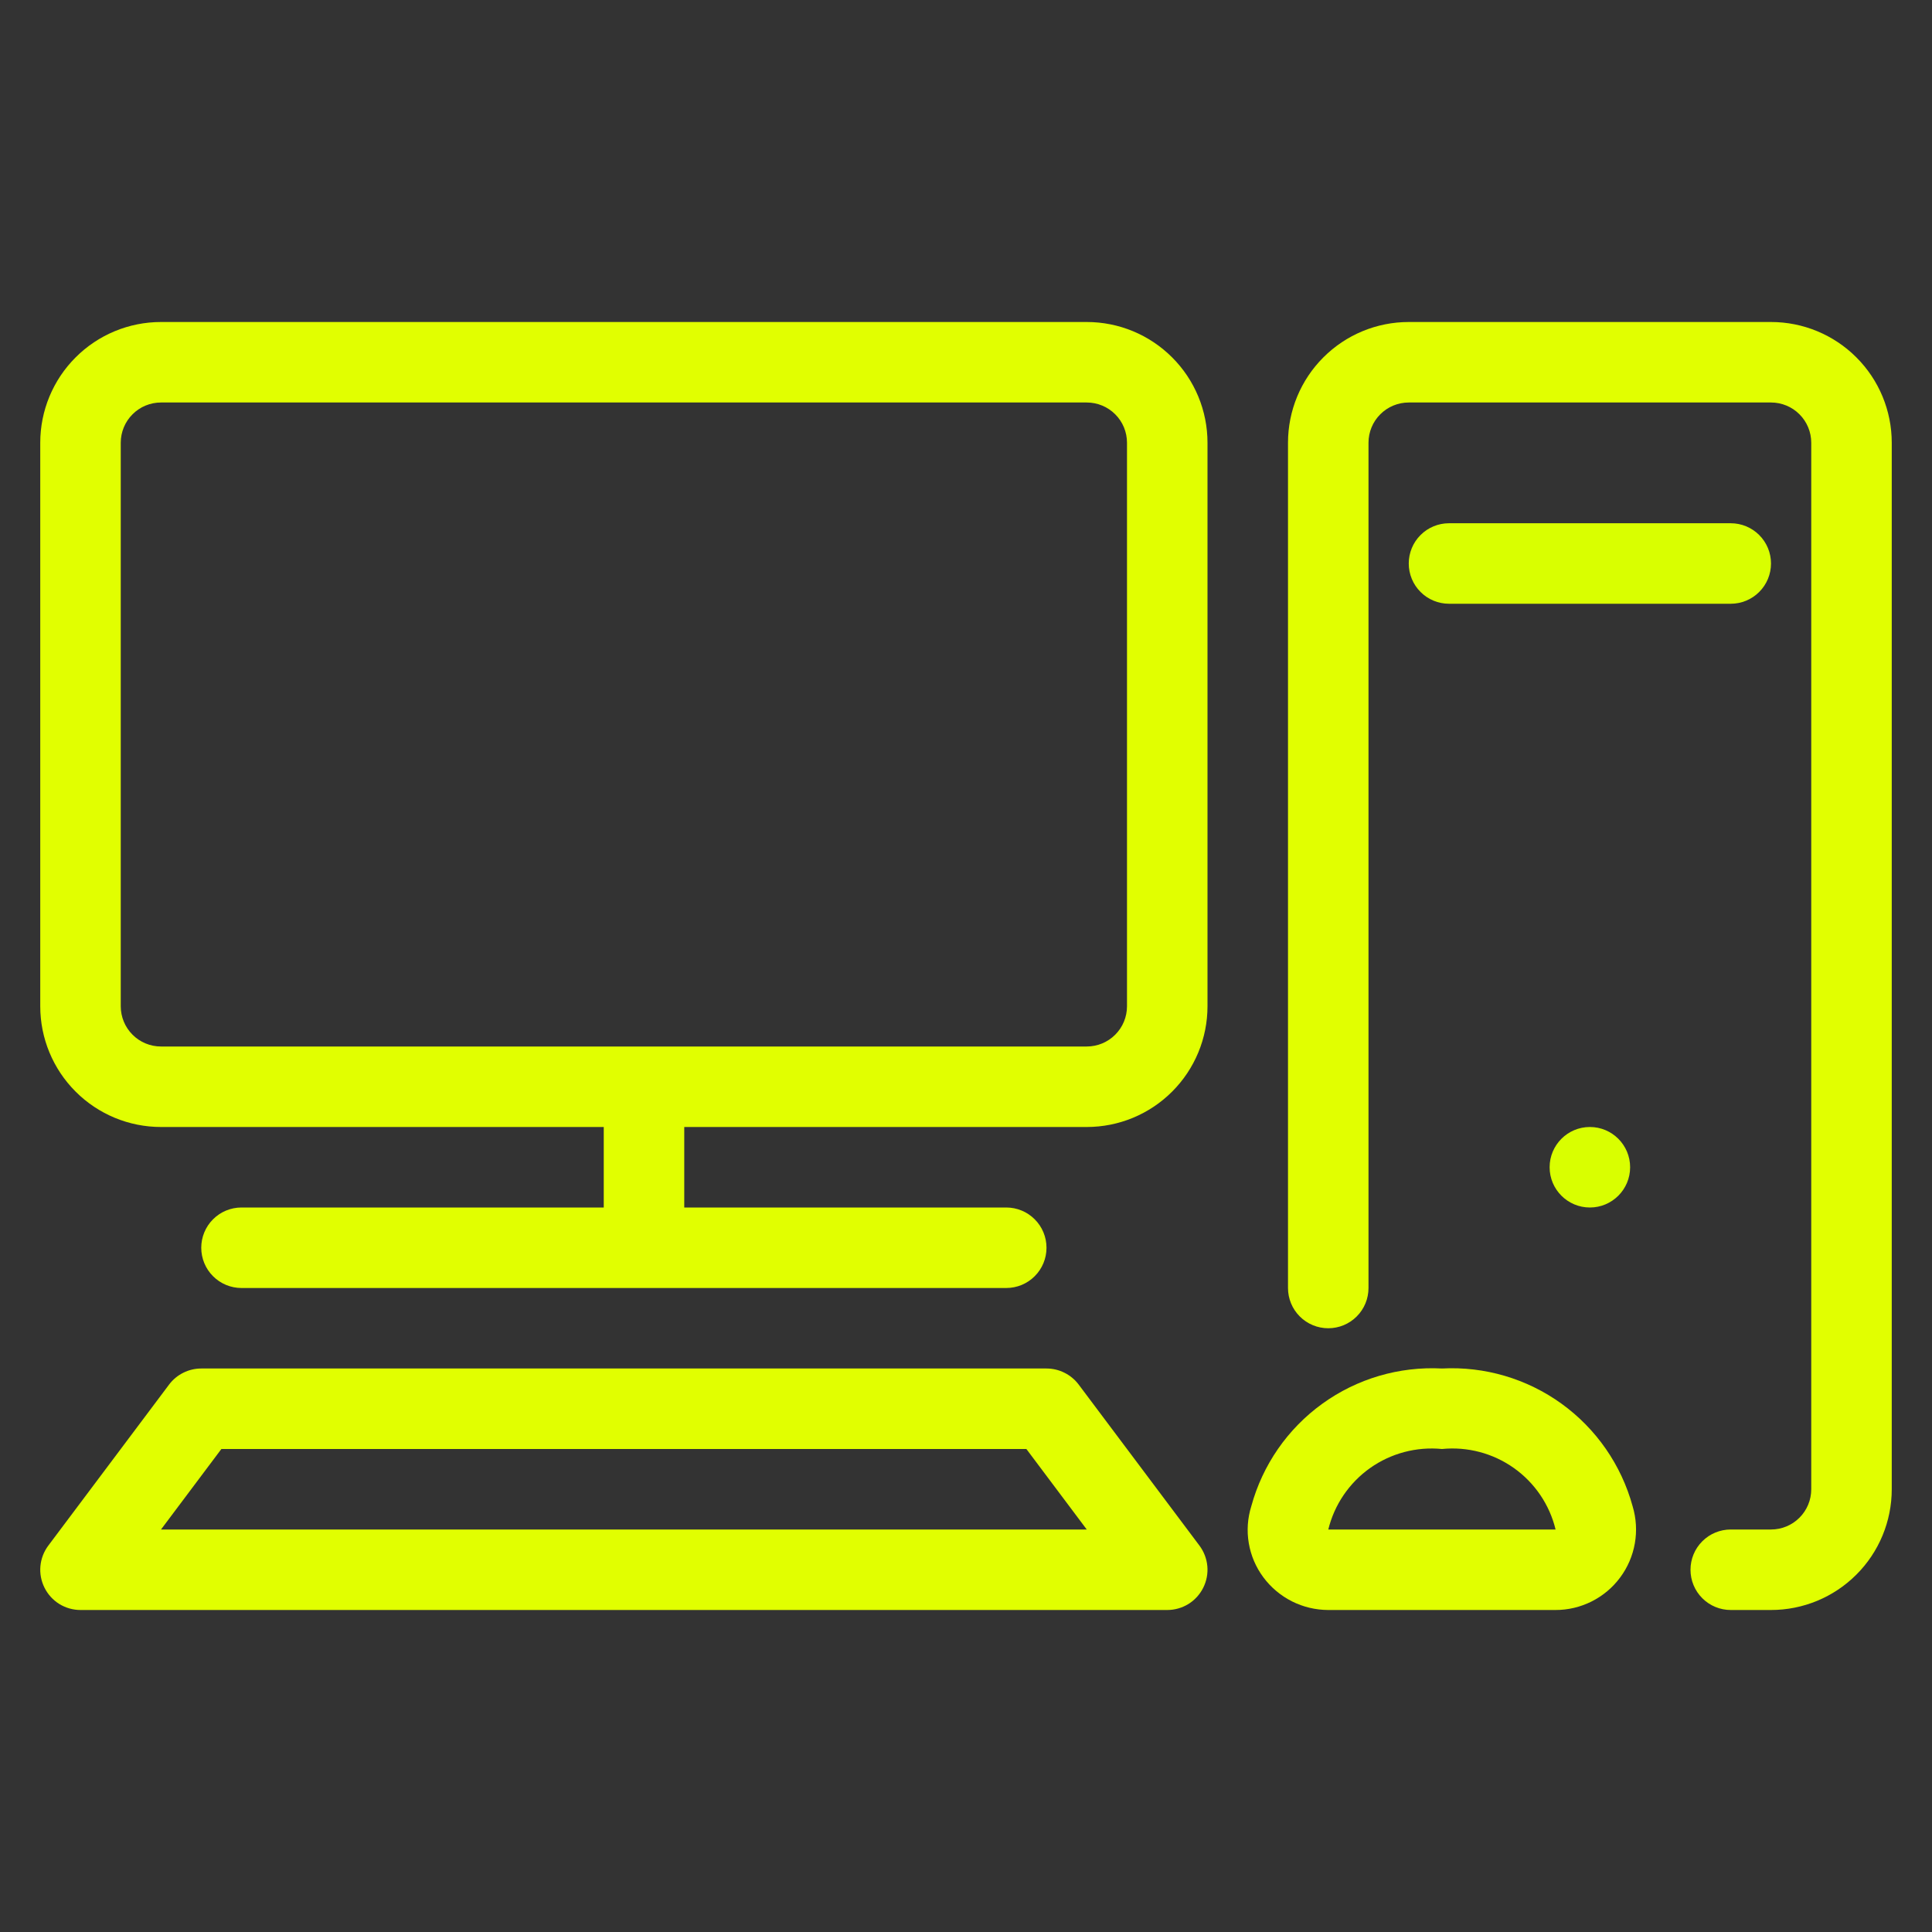 <svg width="48" height="48" viewBox="0 0 48 48" fill="none" xmlns="http://www.w3.org/2000/svg">
<rect x="0" y="0" width="48" height="48" fill="#333333" stroke="none"/>
<path d="M27 8H4C3.204 8 2.441 8.316 1.879 8.879C1.316 9.441 1 10.204 1 11V25C1 25.796 1.316 26.559 1.879 27.121C2.441 27.684 3.204 28 4 28H15V30H6C5.735 30 5.48 30.105 5.293 30.293C5.105 30.48 5 30.735 5 31C5 31.265 5.105 31.52 5.293 31.707C5.48 31.895 5.735 32 6 32H25C25.265 32 25.52 31.895 25.707 31.707C25.895 31.52 26 31.265 26 31C26 30.735 25.895 30.48 25.707 30.293C25.52 30.105 25.265 30 25 30H17V28H27C27.796 28 28.559 27.684 29.121 27.121C29.684 26.559 30 25.796 30 25V11C30 10.204 29.684 9.441 29.121 8.879C28.559 8.316 27.796 8 27 8ZM28 25C28 25.265 27.895 25.52 27.707 25.707C27.52 25.895 27.265 26 27 26H4C3.735 26 3.48 25.895 3.293 25.707C3.105 25.52 3 25.265 3 25V11C3 10.735 3.105 10.48 3.293 10.293C3.48 10.105 3.735 10 4 10H27C27.265 10 27.52 10.105 27.707 10.293C27.895 10.48 28 10.735 28 11V25Z" fill="#e1ff00" id="id_113"></path>
<path d="M44 8H35C34.204 8 33.441 8.316 32.879 8.879C32.316 9.441 32 10.204 32 11V32C32 32.265 32.105 32.52 32.293 32.707C32.48 32.895 32.735 33 33 33C33.265 33 33.52 32.895 33.707 32.707C33.895 32.52 34 32.265 34 32V11C34 10.735 34.105 10.48 34.293 10.293C34.48 10.105 34.735 10 35 10H44C44.265 10 44.52 10.105 44.707 10.293C44.895 10.48 45 10.735 45 11V37C45 37.265 44.895 37.52 44.707 37.707C44.52 37.895 44.265 38 44 38H43C42.735 38 42.48 38.105 42.293 38.293C42.105 38.48 42 38.735 42 39C42 39.265 42.105 39.52 42.293 39.707C42.48 39.895 42.735 40 43 40H44C44.796 40 45.559 39.684 46.121 39.121C46.684 38.559 47 37.796 47 37V11C47 10.204 46.684 9.441 46.121 8.879C45.559 8.316 44.796 8 44 8Z" fill="#e1ff00" id="id_114"></path>
<path d="M26.8 34.4C26.707 34.276 26.586 34.175 26.447 34.106C26.308 34.036 26.155 34 26 34H5C4.845 34 4.692 34.036 4.553 34.106C4.414 34.175 4.293 34.276 4.2 34.4L1.2 38.4C1.089 38.549 1.021 38.725 1.004 38.91C0.987 39.095 1.023 39.281 1.106 39.447C1.189 39.613 1.316 39.753 1.474 39.851C1.632 39.948 1.814 40 2 40H29C29.186 40 29.368 39.948 29.526 39.851C29.684 39.753 29.811 39.613 29.894 39.447C29.977 39.281 30.013 39.095 29.996 38.91C29.979 38.725 29.911 38.549 29.8 38.4L26.8 34.4ZM4 38L5.5 36H25.5L27 38H4Z" fill="#e1ff00" id="id_115"></path>
<path d="M35.826 34C34.764 33.944 33.715 34.252 32.853 34.875C31.991 35.497 31.368 36.396 31.088 37.422C30.995 37.719 30.973 38.034 31.026 38.341C31.078 38.648 31.202 38.938 31.388 39.188C31.575 39.439 31.818 39.644 32.098 39.785C32.378 39.926 32.687 39.999 33 40H38.644C38.956 40.001 39.264 39.928 39.543 39.788C39.822 39.648 40.065 39.445 40.251 39.194C40.438 38.944 40.563 38.653 40.617 38.345C40.671 38.038 40.652 37.722 40.562 37.423C40.282 36.398 39.659 35.499 38.798 34.876C37.936 34.253 36.888 33.944 35.826 34ZM33 38V38.005C33.15 37.386 33.519 36.843 34.038 36.474C34.558 36.106 35.192 35.938 35.826 36C36.459 35.937 37.092 36.105 37.611 36.472C38.13 36.84 38.498 37.382 38.648 38H33Z" fill="#e1ff00" id="id_116"></path>
<path d="M36 15H43C43.265 15 43.52 14.895 43.707 14.707C43.895 14.52 44 14.265 44 14C44 13.735 43.895 13.48 43.707 13.293C43.52 13.105 43.265 13 43 13H36C35.735 13 35.48 13.105 35.293 13.293C35.105 13.48 35 13.735 35 14C35 14.265 35.105 14.52 35.293 14.707C35.48 14.895 35.735 15 36 15Z" fill="#d9ff00" id="id_117"></path>
<path d="M39.5 30C40.052 30 40.5 29.552 40.5 29C40.5 28.448 40.052 28 39.5 28C38.948 28 38.5 28.448 38.5 29C38.5 29.552 38.948 30 39.5 30Z" fill="#d9ff00" id="id_118"></path>
</svg>